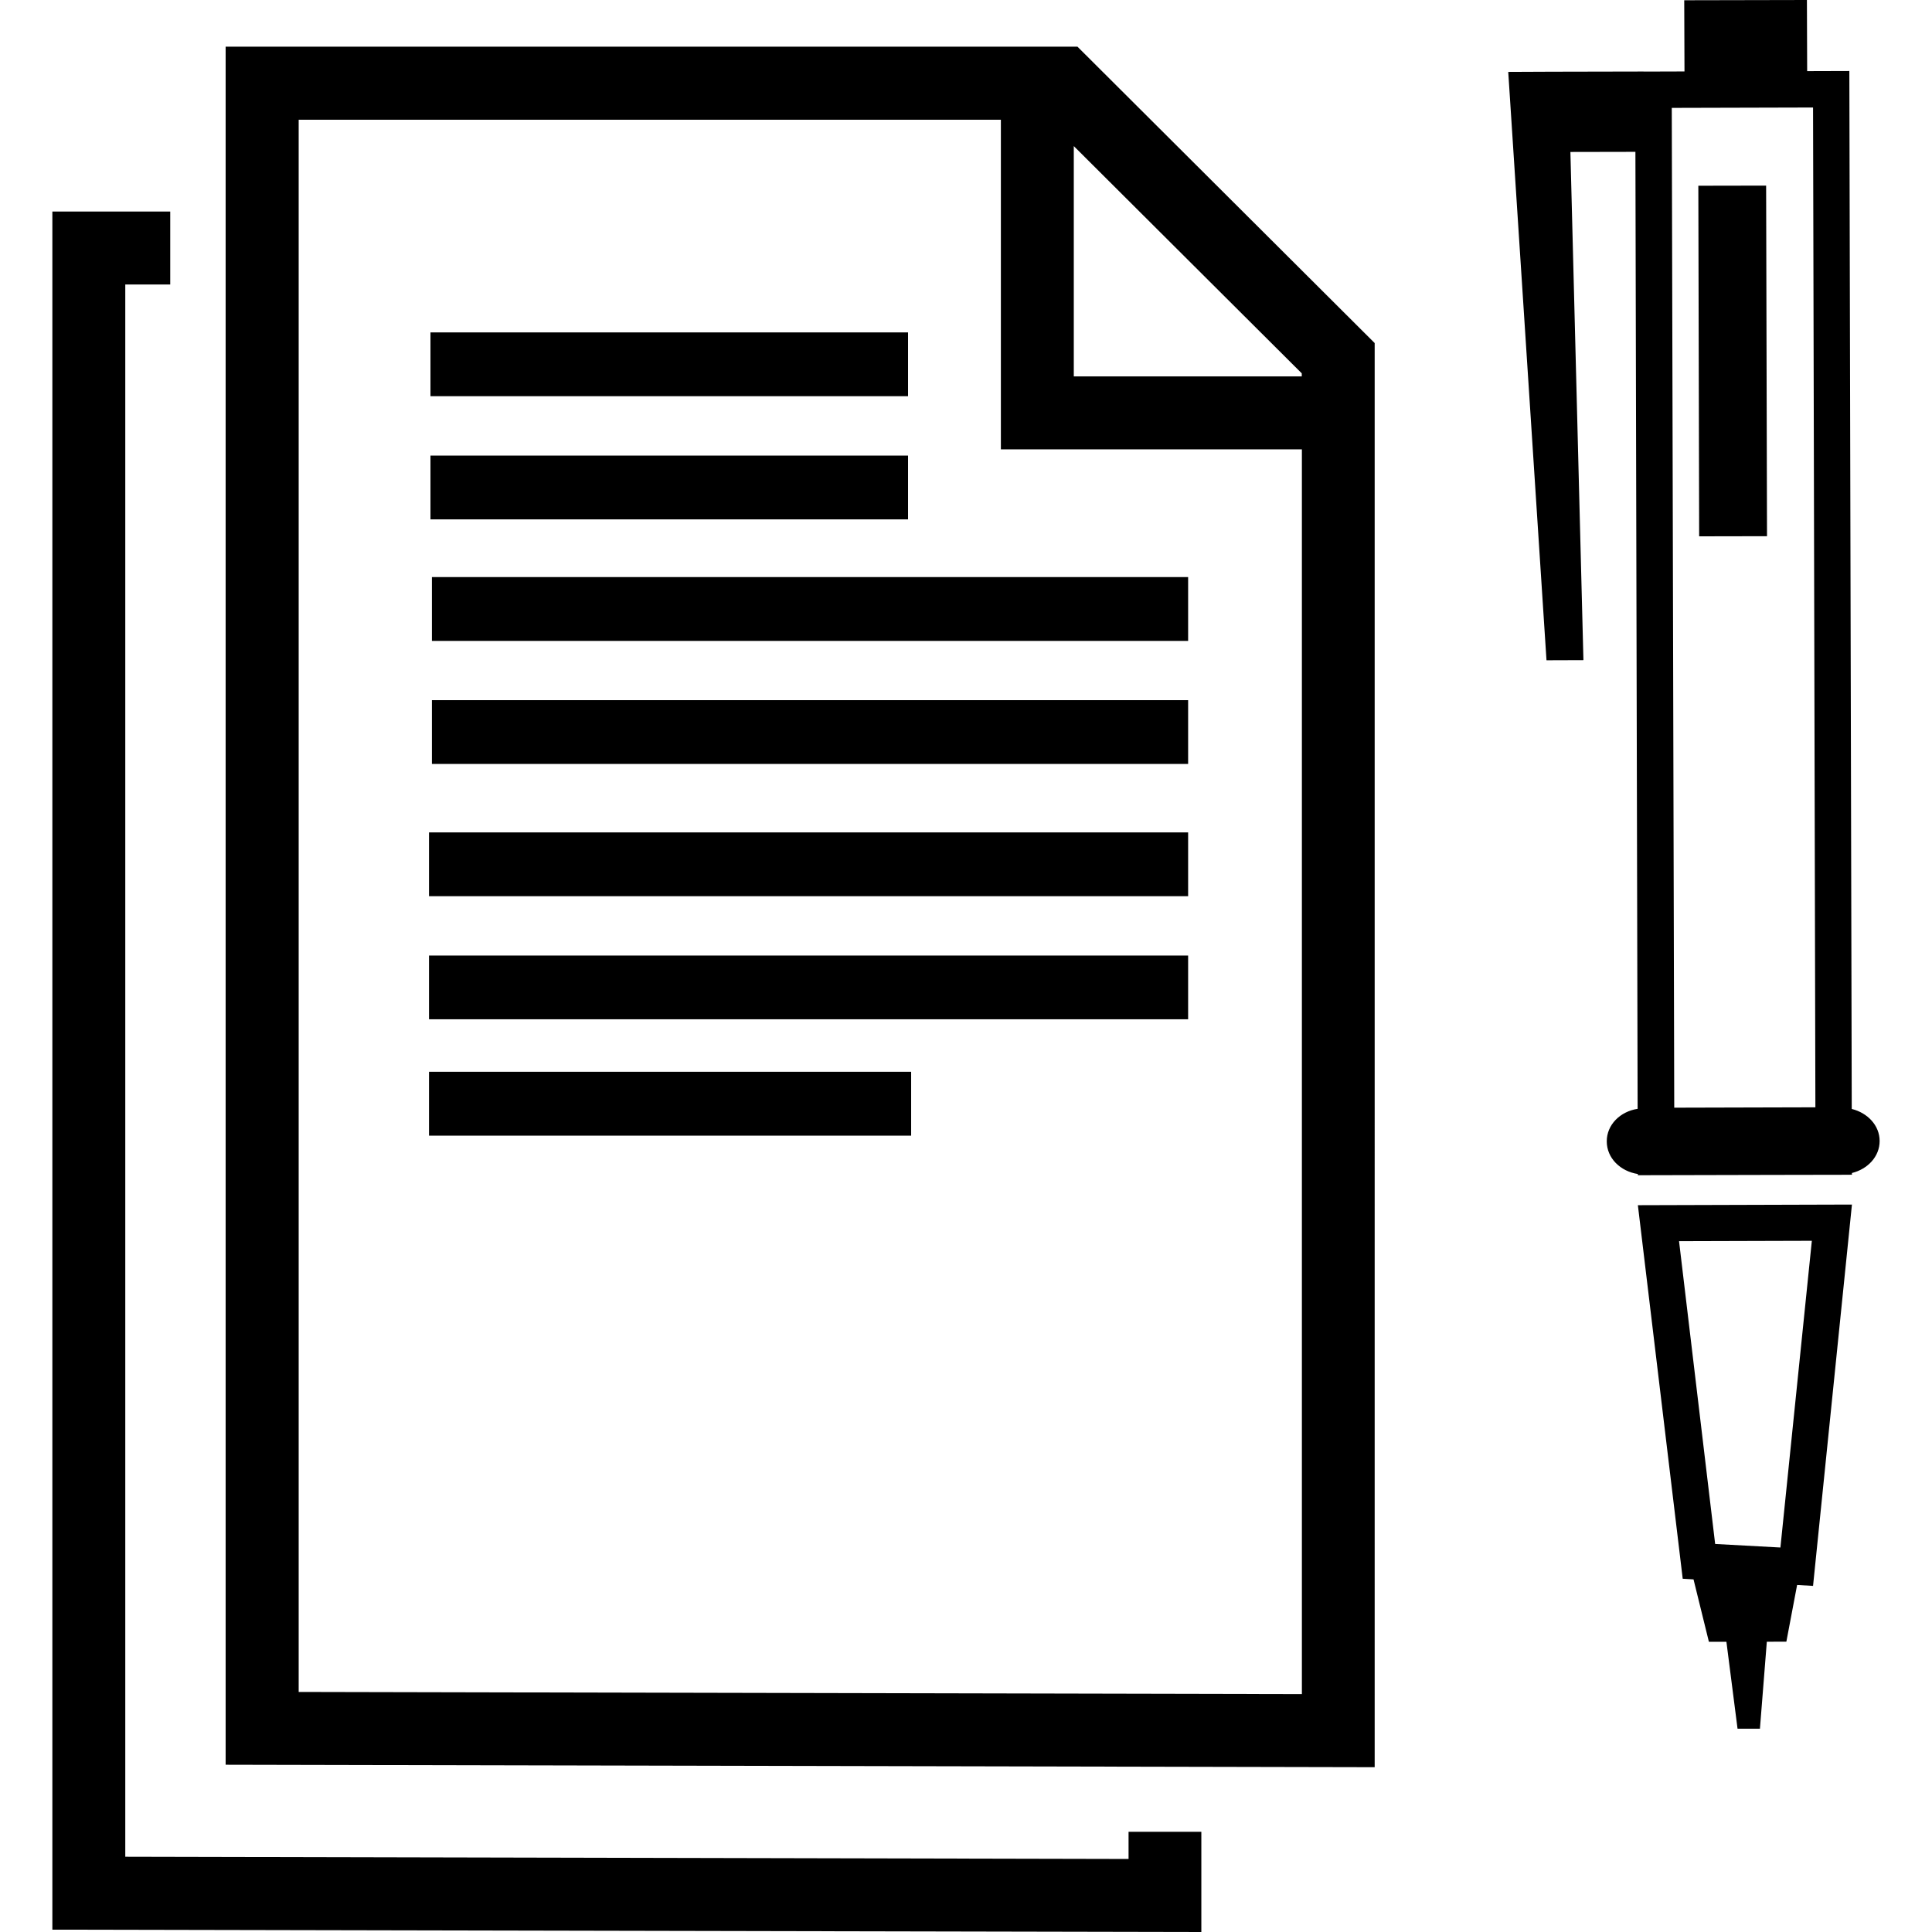 <?xml version="1.0" encoding="iso-8859-1"?>
<!-- Generator: Adobe Illustrator 16.0.0, SVG Export Plug-In . SVG Version: 6.00 Build 0)  -->
<!DOCTYPE svg PUBLIC "-//W3C//DTD SVG 1.1//EN" "http://www.w3.org/Graphics/SVG/1.1/DTD/svg11.dtd">
<svg version="1.1" id="Capa_1" xmlns="http://www.w3.org/2000/svg" xmlns:xlink="http://www.w3.org/1999/xlink" x="0px" y="0px"
	 width="30.551px" height="30.551px" viewBox="0 0 30.551 30.551" style="enable-background:new 0 0 30.551 30.551;"
	 xml:space="preserve">
<g>
	<path d="M3.568,0.738v27.168l18.17,0.039V5.425l-4.7-4.687H3.568z M20.587,26.789L20.587,26.789L4.723,26.755V1.893h11.104v5.213
		h4.76V26.789z M20.586,5.952H16.98V2.31l3.605,3.594V5.952z M6.83,9.125h11.958v1.01H6.83V9.125z M6.83,11.072h11.958v1.008H6.83
		V11.072z M14.359,6.265H6.807V5.256h7.552V6.265z M14.359,8.213H6.807V7.204h7.552V8.213z M6.784,13.163h12.004v1.009H6.784V13.163
		z M6.784,15.11h12.004v1.008H6.784V15.11z M6.784,16.948h7.624v1.01H6.784V16.948z M17.846,28.966h1.151v1.585L0.828,30.514V3.345
		h1.864v1.154H1.981v24.862l15.865,0.035V28.966z M29.282,17.536L29.244,1.123l-0.667,0.002L28.573,0l-1.94,0.004l0.004,1.126
		l-0.648,0.002V1.131l-1.456,0.003L23.85,1.137l0.605,9.304l0.584-0.002l-0.206-8.036l1.028-0.002l0.035,15.133
		c-0.275,0.042-0.489,0.251-0.488,0.515c0,0.264,0.214,0.473,0.492,0.516v0.019l2.134-0.005l1.103-0.002c0,0,0-0.001,0.002,0
		l0.146-0.001v-0.027c0.25-0.062,0.438-0.26,0.438-0.506S29.533,17.598,29.282,17.536z M26.475,17.516l-0.039-15.81L28.67,1.7
		l0.037,15.81L26.475,17.516z M27.928,2.935l0.014,5.544l-1.073,0.002l-0.013-5.544L27.928,2.935z M26.609,24.965l0.171,0.01
		l0.243,0.987h0.277l0.176,1.374h0.354l0.109-1.375l0.309-0.001l0.17-0.897l0.252,0.015l0.615-6.03l-3.385,0.01L26.609,24.965z
		 M28.154,24.471l-1.032-0.056l-0.571-4.788l2.1-0.006L28.154,24.471z"/>
</g>
<g>
</g>
<g>
</g>
<g>
</g>
<g>
</g>
<g>
</g>
<g>
</g>
<g>
</g>
<g>
</g>
<g>
</g>
<g>
</g>
<g>
</g>
<g>
</g>
<g>
</g>
<g>
</g>
<g>
</g>
</svg>
